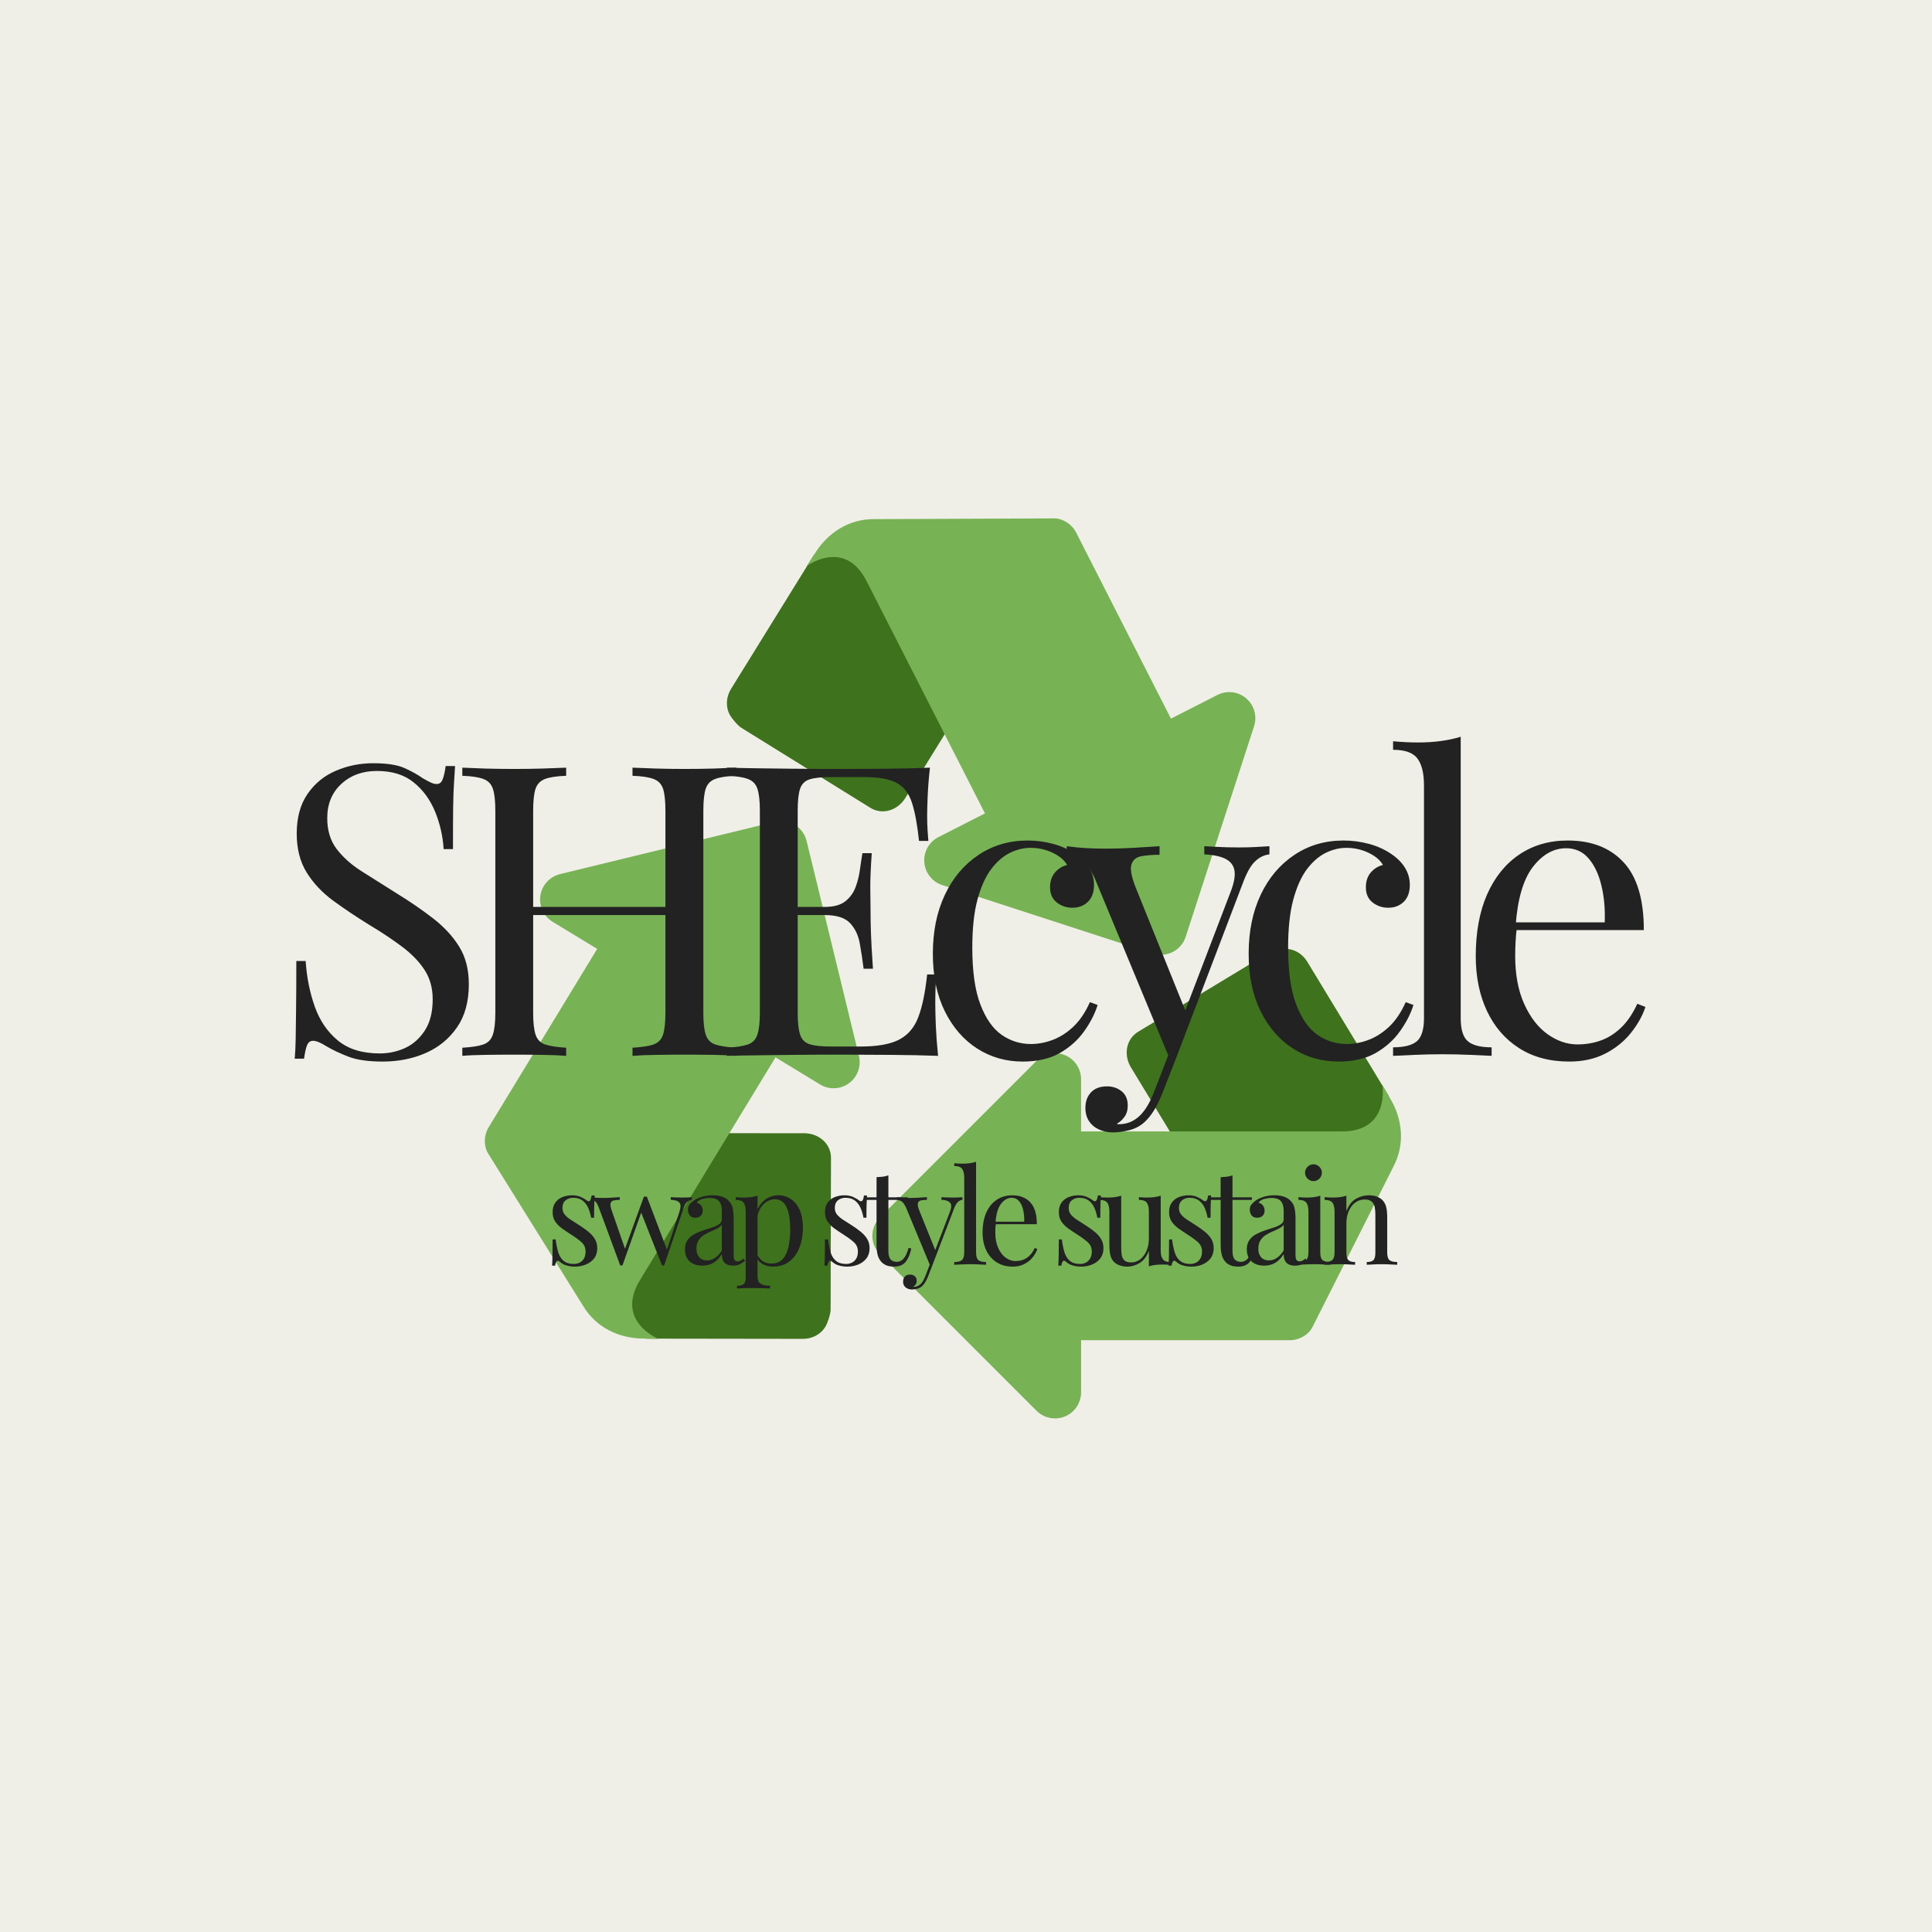 <svg xmlns="http://www.w3.org/2000/svg" xmlns:xlink="http://www.w3.org/1999/xlink" width="500" zoomAndPan="magnify" viewBox="0 0 375 375" height="500" preserveAspectRatio="xMidYMid meet" version="1.0"><defs><g/></defs><rect x="-37.5" width="450" fill="#ffffff" y="-37.5" height="450" fill-opacity="1"/><rect x="-37.5" width="450" fill="#efeee7" y="-37.5" height="450" fill-opacity="1"/><path fill="#3e721d" d="M 245.289 244.934 C 243.523 244.934 241.82 244.016 240.887 242.379 L 219.441 207.059 C 218.055 204.633 218.598 201.594 221.023 200.199 L 246.129 185.012 C 246.918 184.559 248.641 184.168 249.488 184.168 C 251.254 184.168 252.895 185.172 253.824 186.809 L 269.559 212.742 L 270.387 224.047 C 271.773 226.473 265.535 230.039 263.105 231.43 L 247.789 244.266 C 247.004 244.719 246.137 244.934 245.289 244.934 Z M 245.289 244.934 " fill-opacity="1" fill-rule="nonzero"/><path fill="#77b255" d="M 209.836 260.125 C 207.039 260.125 204.773 257.859 204.773 255.059 L 204.773 224.68 C 204.773 221.879 207.039 219.613 209.836 219.613 L 260.473 219.613 C 269.84 219.613 268.32 210.598 268.32 210.598 C 268.32 210.598 269.977 213.441 270.219 213.895 C 271.875 217 272.977 221.75 270.391 226.578 L 254.75 257.578 C 254.016 259.039 252.266 260.125 250.348 260.125 Z M 209.836 260.125 " fill-opacity="1" fill-rule="nonzero"/><path fill="#77b255" d="M 204.773 275.312 C 203.457 275.312 202.16 274.797 201.195 273.832 L 170.812 243.449 C 168.832 241.469 168.832 238.27 170.812 236.289 L 201.195 205.906 C 202.16 204.941 203.457 204.426 204.773 204.426 C 205.426 204.426 206.086 204.547 206.715 204.809 C 208.605 205.59 209.836 207.441 209.836 209.488 L 209.836 270.25 C 209.836 272.297 208.605 274.148 206.715 274.93 C 206.086 275.191 205.426 275.312 204.773 275.312 Z M 204.773 275.312 " fill-opacity="1" fill-rule="nonzero"/><path fill="#3e721d" d="M 197.648 114.793 C 198.449 116.363 198.41 118.297 197.375 119.879 L 175.637 155.02 C 174.105 157.363 171.152 158.254 168.812 156.719 L 143.879 141.258 C 143.121 140.754 141.984 139.398 141.602 138.645 C 140.801 137.074 140.949 135.16 141.98 133.578 L 157.941 107.785 L 167.633 101.918 C 169.168 99.574 175.176 103.512 177.523 105.051 L 195.906 112.871 C 196.676 113.371 197.266 114.043 197.648 114.793 Z M 197.648 114.793 " fill-opacity="1" fill-rule="nonzero"/><path fill="#77b255" d="M 227.277 139.484 C 228.547 141.98 227.566 145.023 225.062 146.301 L 197.988 160.094 C 195.496 161.359 192.449 160.371 191.184 157.879 L 168.184 112.762 C 163.938 104.414 156.59 109.863 156.59 109.863 C 156.59 109.863 158.371 107.098 158.664 106.672 C 160.684 103.785 164.414 100.656 169.887 100.762 L 204.617 100.621 C 206.258 100.621 208.016 101.68 208.891 103.391 Z M 227.277 139.484 " fill-opacity="1" fill-rule="nonzero"/><path fill="#77b255" d="M 243.109 137.105 C 243.707 138.273 243.836 139.66 243.414 140.961 L 230.141 181.832 C 229.281 184.488 226.426 185.941 223.762 185.082 L 182.898 171.801 C 181.594 171.379 180.551 170.457 179.945 169.289 C 179.648 168.711 179.461 168.062 179.406 167.383 C 179.242 165.34 180.336 163.402 182.16 162.477 L 236.301 134.891 C 238.121 133.961 240.324 134.211 241.883 135.551 C 242.406 135.984 242.816 136.523 243.109 137.105 Z M 243.109 137.105 " fill-opacity="1" fill-rule="nonzero"/><path fill="#3e721d" d="M 110.465 222.359 C 111.383 220.855 113.047 219.879 114.93 219.934 L 156.254 219.961 C 159.055 220.047 161.363 222.086 161.293 224.879 L 161.223 254.223 C 161.195 255.137 160.633 256.816 160.195 257.535 C 159.277 259.039 157.566 259.926 155.684 259.871 L 125.352 259.828 L 115.262 254.668 C 112.469 254.582 112.664 247.402 112.734 244.613 L 109.73 224.844 C 109.75 223.938 110.023 223.082 110.465 222.359 Z M 110.465 222.359 " fill-opacity="1" fill-rule="nonzero"/><path fill="#77b255" d="M 115.914 184.18 C 117.367 181.789 120.48 181.031 122.871 182.484 L 148.828 198.277 C 151.223 199.73 151.977 202.84 150.523 205.234 L 124.207 248.492 C 119.348 256.492 127.84 259.887 127.84 259.887 C 127.84 259.887 124.547 259.812 124.035 259.785 C 120.512 259.59 115.887 258.059 113.102 253.348 L 94.742 223.879 C 93.875 222.484 93.863 220.426 94.859 218.785 Z M 115.914 184.18 " fill-opacity="1" fill-rule="nonzero"/><path fill="#77b255" d="M 105.562 171.961 C 106.254 170.828 107.359 169.996 108.691 169.664 L 150.441 159.504 C 153.16 158.836 155.895 160.504 156.559 163.223 L 166.723 204.965 C 167.047 206.301 166.809 207.668 166.125 208.801 C 165.789 209.352 165.34 209.852 164.785 210.258 C 163.137 211.461 160.918 211.555 159.168 210.488 L 107.266 178.918 C 105.512 177.852 104.574 175.836 104.891 173.816 C 104.992 173.137 105.223 172.52 105.562 171.961 Z M 105.562 171.961 " fill-opacity="1" fill-rule="nonzero"/><g fill="#222222" fill-opacity="1"><g transform="translate(52.22, 204.94)"><g><path d="M 20.219 -56.797 C 22.852 -56.797 24.852 -56.492 26.219 -55.891 C 27.594 -55.285 28.805 -54.613 29.859 -53.875 C 30.492 -53.508 31.008 -53.234 31.406 -53.047 C 31.801 -52.859 32.18 -52.766 32.547 -52.766 C 33.078 -52.766 33.457 -53.055 33.688 -53.641 C 33.926 -54.223 34.125 -55.094 34.281 -56.25 L 36.109 -56.25 C 36.055 -55.352 35.988 -54.285 35.906 -53.047 C 35.82 -51.805 35.766 -50.172 35.734 -48.141 C 35.711 -46.117 35.703 -43.445 35.703 -40.125 L 33.891 -40.125 C 33.734 -42.656 33.18 -45.078 32.234 -47.391 C 31.285 -49.711 29.898 -51.609 28.078 -53.078 C 26.266 -54.555 23.883 -55.297 20.938 -55.297 C 18.145 -55.297 15.836 -54.453 14.016 -52.766 C 12.203 -51.086 11.297 -48.879 11.297 -46.141 C 11.297 -43.766 11.898 -41.773 13.109 -40.172 C 14.328 -38.566 15.945 -37.117 17.969 -35.828 C 20 -34.535 22.195 -33.148 24.562 -31.672 C 27.301 -29.992 29.738 -28.32 31.875 -26.656 C 34.008 -25 35.691 -23.172 36.922 -21.172 C 38.16 -19.172 38.781 -16.75 38.781 -13.906 C 38.781 -10.531 38.016 -7.738 36.484 -5.531 C 34.961 -3.32 32.938 -1.66 30.406 -0.547 C 27.883 0.555 25.098 1.109 22.047 1.109 C 19.254 1.109 17.039 0.789 15.406 0.156 C 13.77 -0.477 12.375 -1.133 11.219 -1.812 C 10.062 -2.551 9.164 -2.922 8.531 -2.922 C 8 -2.922 7.613 -2.629 7.375 -2.047 C 7.145 -1.473 6.953 -0.609 6.797 0.547 L 4.984 0.547 C 5.086 -0.555 5.148 -1.859 5.172 -3.359 C 5.203 -4.859 5.227 -6.816 5.25 -9.234 C 5.281 -11.66 5.297 -14.719 5.297 -18.406 L 7.109 -18.406 C 7.316 -15.25 7.906 -12.301 8.875 -9.562 C 9.852 -6.82 11.359 -4.617 13.391 -2.953 C 15.422 -1.297 18.117 -0.469 21.484 -0.469 C 23.223 -0.469 24.867 -0.82 26.422 -1.531 C 27.973 -2.25 29.25 -3.383 30.25 -4.938 C 31.258 -6.488 31.766 -8.504 31.766 -10.984 C 31.766 -13.141 31.25 -15.02 30.219 -16.625 C 29.188 -18.227 27.75 -19.727 25.906 -21.125 C 24.062 -22.52 21.906 -23.957 19.438 -25.438 C 16.957 -26.969 14.641 -28.52 12.484 -30.094 C 10.328 -31.676 8.602 -33.504 7.312 -35.578 C 6.02 -37.66 5.375 -40.18 5.375 -43.141 C 5.375 -46.242 6.07 -48.805 7.469 -50.828 C 8.863 -52.859 10.691 -54.359 12.953 -55.328 C 15.223 -56.305 17.645 -56.797 20.219 -56.797 Z M 20.219 -56.797 "/></g></g></g><g fill="#222222" fill-opacity="1"><g transform="translate(86.424, 204.94)"><g><path d="M 36.344 0 L 36.344 -1.578 C 38.133 -1.68 39.488 -1.891 40.406 -2.203 C 41.332 -2.523 41.953 -3.16 42.266 -4.109 C 42.578 -5.055 42.734 -6.477 42.734 -8.375 L 42.734 -47.562 C 42.734 -49.508 42.578 -50.941 42.266 -51.859 C 41.953 -52.785 41.332 -53.414 40.406 -53.75 C 39.488 -54.094 38.133 -54.297 36.344 -54.359 L 36.344 -55.938 C 37.551 -55.883 39.078 -55.828 40.922 -55.766 C 42.766 -55.711 44.582 -55.688 46.375 -55.688 C 48.426 -55.688 50.348 -55.711 52.141 -55.766 C 53.93 -55.828 55.379 -55.883 56.484 -55.938 L 56.484 -54.359 C 54.691 -54.297 53.332 -54.094 52.406 -53.75 C 51.488 -53.414 50.875 -52.785 50.562 -51.859 C 50.25 -50.941 50.094 -49.508 50.094 -47.562 L 50.094 -8.375 C 50.094 -6.477 50.25 -5.055 50.562 -4.109 C 50.875 -3.16 51.488 -2.523 52.406 -2.203 C 53.332 -1.891 54.691 -1.68 56.484 -1.578 L 56.484 0 C 55.379 -0.102 53.93 -0.164 52.141 -0.188 C 50.348 -0.219 48.426 -0.234 46.375 -0.234 C 44.582 -0.234 42.766 -0.219 40.922 -0.188 C 39.078 -0.164 37.551 -0.102 36.344 0 Z M 3.312 0 L 3.312 -1.578 C 5.102 -1.68 6.457 -1.891 7.375 -2.203 C 8.301 -2.523 8.922 -3.16 9.234 -4.109 C 9.555 -5.055 9.719 -6.477 9.719 -8.375 L 9.719 -47.562 C 9.719 -49.508 9.555 -50.941 9.234 -51.859 C 8.922 -52.785 8.301 -53.414 7.375 -53.75 C 6.457 -54.094 5.102 -54.297 3.312 -54.359 L 3.312 -55.938 C 4.426 -55.883 5.875 -55.828 7.656 -55.766 C 9.445 -55.711 11.375 -55.688 13.438 -55.688 C 15.27 -55.688 17.094 -55.711 18.906 -55.766 C 20.727 -55.828 22.25 -55.883 23.469 -55.938 L 23.469 -54.359 C 21.676 -54.297 20.316 -54.094 19.391 -53.75 C 18.473 -53.414 17.852 -52.785 17.531 -51.859 C 17.219 -50.941 17.062 -49.508 17.062 -47.562 L 17.062 -8.375 C 17.062 -6.477 17.219 -5.055 17.531 -4.109 C 17.852 -3.16 18.473 -2.523 19.391 -2.203 C 20.316 -1.891 21.676 -1.68 23.469 -1.578 L 23.469 0 C 22.25 -0.102 20.727 -0.164 18.906 -0.188 C 17.094 -0.219 15.27 -0.234 13.438 -0.234 C 11.375 -0.234 9.445 -0.219 7.656 -0.188 C 5.875 -0.164 4.426 -0.102 3.312 0 Z M 14.297 -27.328 L 14.297 -28.906 L 45.5 -28.906 L 45.5 -27.328 Z M 14.297 -27.328 "/></g></g></g><g fill="#222222" fill-opacity="1"><g transform="translate(137.77, 204.94)"><g><path d="M 42.734 -55.938 C 42.523 -54.094 42.379 -52.301 42.297 -50.562 C 42.223 -48.82 42.188 -47.504 42.188 -46.609 C 42.188 -45.66 42.211 -44.75 42.266 -43.875 C 42.316 -43.008 42.367 -42.289 42.422 -41.719 L 40.609 -41.719 C 40.285 -44.82 39.832 -47.281 39.25 -49.094 C 38.676 -50.914 37.691 -52.207 36.297 -52.969 C 34.898 -53.727 32.805 -54.109 30.016 -54.109 L 23.469 -54.109 C 21.676 -54.109 20.316 -53.961 19.391 -53.672 C 18.473 -53.391 17.852 -52.785 17.531 -51.859 C 17.219 -50.941 17.062 -49.508 17.062 -47.562 L 17.062 -8.375 C 17.062 -6.477 17.219 -5.055 17.531 -4.109 C 17.852 -3.16 18.473 -2.539 19.391 -2.25 C 20.316 -1.957 21.676 -1.812 23.469 -1.812 L 29.234 -1.812 C 32.547 -1.812 35.055 -2.258 36.766 -3.156 C 38.484 -4.051 39.723 -5.516 40.484 -7.547 C 41.254 -9.578 41.82 -12.328 42.188 -15.797 L 44 -15.797 C 43.844 -14.379 43.766 -12.484 43.766 -10.109 C 43.766 -9.109 43.801 -7.672 43.875 -5.797 C 43.957 -3.93 44.102 -2 44.312 0 C 41.633 -0.102 38.609 -0.164 35.234 -0.188 C 31.859 -0.219 28.859 -0.234 26.234 -0.234 C 25.066 -0.234 23.57 -0.234 21.75 -0.234 C 19.938 -0.234 17.977 -0.219 15.875 -0.188 C 13.77 -0.164 11.633 -0.141 9.469 -0.109 C 7.312 -0.086 5.258 -0.051 3.312 0 L 3.312 -1.578 C 5.102 -1.68 6.457 -1.891 7.375 -2.203 C 8.301 -2.523 8.922 -3.16 9.234 -4.109 C 9.555 -5.055 9.719 -6.477 9.719 -8.375 L 9.719 -47.562 C 9.719 -49.508 9.555 -50.941 9.234 -51.859 C 8.922 -52.785 8.301 -53.414 7.375 -53.75 C 6.457 -54.094 5.102 -54.297 3.312 -54.359 L 3.312 -55.938 C 5.258 -55.883 7.312 -55.844 9.469 -55.812 C 11.633 -55.789 13.77 -55.766 15.875 -55.734 C 17.977 -55.703 19.938 -55.688 21.75 -55.688 C 23.57 -55.688 25.066 -55.688 26.234 -55.688 C 28.648 -55.688 31.398 -55.703 34.484 -55.734 C 37.566 -55.766 40.316 -55.832 42.734 -55.938 Z M 29.156 -28.906 C 29.156 -28.906 29.156 -28.641 29.156 -28.109 C 29.156 -27.586 29.156 -27.328 29.156 -27.328 L 14.688 -27.328 C 14.688 -27.328 14.688 -27.586 14.688 -28.109 C 14.688 -28.641 14.688 -28.906 14.688 -28.906 Z M 31.438 -39.344 C 31.227 -36.344 31.133 -34.051 31.156 -32.469 C 31.188 -30.883 31.203 -29.438 31.203 -28.125 C 31.203 -26.812 31.227 -25.363 31.281 -23.781 C 31.332 -22.195 31.461 -19.906 31.672 -16.906 L 29.859 -16.906 C 29.648 -18.594 29.398 -20.238 29.109 -21.844 C 28.816 -23.445 28.18 -24.758 27.203 -25.781 C 26.234 -26.812 24.594 -27.328 22.281 -27.328 L 22.281 -28.906 C 24.02 -28.906 25.348 -29.258 26.266 -29.969 C 27.191 -30.688 27.863 -31.598 28.281 -32.703 C 28.695 -33.805 28.984 -34.953 29.141 -36.141 C 29.305 -37.328 29.469 -38.395 29.625 -39.344 Z M 31.438 -39.344 "/></g></g></g><g fill="#222222" fill-opacity="1"><g transform="translate(177.425, 204.94)"><g><path d="M 22.047 -41.797 C 23.723 -41.797 25.352 -41.582 26.938 -41.156 C 28.52 -40.738 29.941 -40.109 31.203 -39.266 C 32.41 -38.473 33.332 -37.562 33.969 -36.531 C 34.602 -35.508 34.922 -34.395 34.922 -33.188 C 34.922 -31.758 34.523 -30.66 33.734 -29.891 C 32.941 -29.129 31.941 -28.75 30.734 -28.75 C 29.578 -28.75 28.562 -29.094 27.688 -29.781 C 26.82 -30.469 26.391 -31.441 26.391 -32.703 C 26.391 -33.91 26.719 -34.883 27.375 -35.625 C 28.031 -36.363 28.805 -36.836 29.703 -37.047 C 29.172 -37.992 28.234 -38.785 26.891 -39.422 C 25.555 -40.055 24.125 -40.375 22.594 -40.375 C 21.281 -40.375 19.961 -40.055 18.641 -39.422 C 17.328 -38.785 16.113 -37.742 15 -36.297 C 13.895 -34.848 13 -32.875 12.312 -30.375 C 11.633 -27.875 11.297 -24.754 11.297 -21.016 C 11.297 -16.379 11.82 -12.691 12.875 -9.953 C 13.926 -7.211 15.305 -5.25 17.016 -4.062 C 18.734 -2.883 20.617 -2.297 22.672 -2.297 C 24.047 -2.297 25.441 -2.555 26.859 -3.078 C 28.285 -3.609 29.629 -4.461 30.891 -5.641 C 32.148 -6.828 33.227 -8.422 34.125 -10.422 L 35.625 -9.875 C 35.102 -8.188 34.234 -6.488 33.016 -4.781 C 31.805 -3.07 30.227 -1.66 28.281 -0.547 C 26.332 0.555 23.938 1.109 21.094 1.109 C 17.82 1.109 14.867 0.266 12.234 -1.422 C 9.609 -3.109 7.52 -5.516 5.969 -8.641 C 4.414 -11.773 3.641 -15.504 3.641 -19.828 C 3.641 -24.148 4.414 -27.957 5.969 -31.25 C 7.52 -34.539 9.691 -37.117 12.484 -38.984 C 15.273 -40.859 18.461 -41.797 22.047 -41.797 Z M 22.047 -41.797 "/></g></g></g><g fill="#222222" fill-opacity="1"><g transform="translate(207.364, 204.94)"><g><path d="M 39.031 -40.688 L 39.031 -39.109 C 38.031 -39.004 37.109 -38.555 36.266 -37.766 C 35.422 -36.973 34.629 -35.578 33.891 -33.578 L 20.938 0.391 L 19.594 0.391 L 5.062 -34.609 C 4.062 -36.66 3.07 -37.91 2.094 -38.359 C 1.113 -38.805 0.312 -39.031 -0.312 -39.031 L -0.312 -40.688 C 0.844 -40.531 2.051 -40.41 3.312 -40.328 C 4.582 -40.254 5.953 -40.219 7.422 -40.219 C 9.055 -40.219 10.781 -40.27 12.594 -40.375 C 14.414 -40.477 16.117 -40.582 17.703 -40.688 L 17.703 -39.031 C 16.379 -39.031 15.203 -38.938 14.172 -38.75 C 13.148 -38.562 12.504 -38.004 12.234 -37.078 C 11.973 -36.16 12.289 -34.598 13.188 -32.391 L 22.906 -8.297 L 22.438 -8.141 L 31.438 -31.672 C 32.125 -33.41 32.398 -34.789 32.266 -35.812 C 32.141 -36.844 31.602 -37.625 30.656 -38.156 C 29.707 -38.688 28.285 -39.004 26.391 -39.109 L 26.391 -40.688 C 27.336 -40.633 28.148 -40.594 28.828 -40.562 C 29.516 -40.539 30.188 -40.516 30.844 -40.484 C 31.508 -40.461 32.234 -40.453 33.016 -40.453 C 34.234 -40.453 35.328 -40.477 36.297 -40.531 C 37.273 -40.582 38.188 -40.633 39.031 -40.688 Z M 20.938 0.391 L 18.25 7.266 C 17.719 8.586 17.176 9.691 16.625 10.578 C 16.07 11.473 15.484 12.211 14.859 12.797 C 14.016 13.586 13.008 14.129 11.844 14.422 C 10.688 14.711 9.633 14.859 8.688 14.859 C 7.688 14.859 6.773 14.672 5.953 14.297 C 5.141 13.93 4.492 13.391 4.016 12.672 C 3.547 11.961 3.312 11.109 3.312 10.109 C 3.312 8.848 3.68 7.832 4.422 7.062 C 5.16 6.301 6.188 5.922 7.5 5.922 C 8.602 5.922 9.551 6.238 10.344 6.875 C 11.133 7.508 11.531 8.43 11.531 9.641 C 11.531 10.535 11.316 11.27 10.891 11.844 C 10.473 12.426 9.977 12.875 9.406 13.188 C 9.508 13.238 9.598 13.266 9.672 13.266 C 9.754 13.266 9.82 13.266 9.875 13.266 C 11.301 13.266 12.566 12.773 13.672 11.797 C 14.773 10.828 15.75 9.266 16.594 7.109 L 19.438 -0.234 Z M 20.938 0.391 "/></g></g></g><g fill="#222222" fill-opacity="1"><g transform="translate(238.724, 204.94)"><g><path d="M 22.047 -41.797 C 23.723 -41.797 25.352 -41.582 26.938 -41.156 C 28.52 -40.738 29.941 -40.109 31.203 -39.266 C 32.41 -38.473 33.332 -37.562 33.969 -36.531 C 34.602 -35.508 34.922 -34.395 34.922 -33.188 C 34.922 -31.758 34.523 -30.66 33.734 -29.891 C 32.941 -29.129 31.941 -28.75 30.734 -28.75 C 29.578 -28.75 28.562 -29.094 27.688 -29.781 C 26.82 -30.469 26.391 -31.441 26.391 -32.703 C 26.391 -33.91 26.719 -34.883 27.375 -35.625 C 28.031 -36.363 28.805 -36.836 29.703 -37.047 C 29.172 -37.992 28.234 -38.785 26.891 -39.422 C 25.555 -40.055 24.125 -40.375 22.594 -40.375 C 21.281 -40.375 19.961 -40.055 18.641 -39.422 C 17.328 -38.785 16.113 -37.742 15 -36.297 C 13.895 -34.848 13 -32.875 12.312 -30.375 C 11.633 -27.875 11.297 -24.754 11.297 -21.016 C 11.297 -16.379 11.82 -12.691 12.875 -9.953 C 13.926 -7.211 15.305 -5.25 17.016 -4.062 C 18.734 -2.883 20.617 -2.297 22.672 -2.297 C 24.047 -2.297 25.441 -2.555 26.859 -3.078 C 28.285 -3.609 29.629 -4.461 30.891 -5.641 C 32.148 -6.828 33.227 -8.422 34.125 -10.422 L 35.625 -9.875 C 35.102 -8.188 34.234 -6.488 33.016 -4.781 C 31.805 -3.07 30.227 -1.66 28.281 -0.547 C 26.332 0.555 23.938 1.109 21.094 1.109 C 17.82 1.109 14.867 0.266 12.234 -1.422 C 9.609 -3.109 7.52 -5.516 5.969 -8.641 C 4.414 -11.773 3.641 -15.504 3.641 -19.828 C 3.641 -24.148 4.414 -27.957 5.969 -31.25 C 7.52 -34.539 9.691 -37.117 12.484 -38.984 C 15.273 -40.859 18.461 -41.797 22.047 -41.797 Z M 22.047 -41.797 "/></g></g></g><g fill="#222222" fill-opacity="1"><g transform="translate(268.662, 204.94)"><g><path d="M 14.859 -61.938 L 14.859 -7.344 C 14.859 -5.133 15.316 -3.633 16.234 -2.844 C 17.148 -2.051 18.691 -1.656 20.859 -1.656 L 20.859 0 C 19.961 -0.051 18.602 -0.113 16.781 -0.188 C 14.969 -0.27 13.141 -0.312 11.297 -0.312 C 9.504 -0.312 7.688 -0.27 5.844 -0.188 C 4 -0.113 2.629 -0.051 1.734 0 L 1.734 -1.656 C 3.898 -1.656 5.441 -2.051 6.359 -2.844 C 7.273 -3.633 7.734 -5.133 7.734 -7.344 L 7.734 -52.453 C 7.734 -54.828 7.312 -56.578 6.469 -57.703 C 5.633 -58.836 4.055 -59.406 1.734 -59.406 L 1.734 -61.062 C 3.422 -60.906 5.055 -60.828 6.641 -60.828 C 8.16 -60.828 9.617 -60.922 11.016 -61.109 C 12.41 -61.297 13.691 -61.57 14.859 -61.938 Z M 14.859 -61.938 "/></g></g></g><g fill="#222222" fill-opacity="1"><g transform="translate(282.801, 204.94)"><g><path d="M 21.484 -41.797 C 26.117 -41.797 29.738 -40.383 32.344 -37.562 C 34.957 -34.75 36.266 -30.363 36.266 -24.406 L 8.375 -24.406 L 8.297 -25.906 L 28.672 -25.906 C 28.773 -28.488 28.562 -30.875 28.031 -33.062 C 27.508 -35.25 26.68 -37 25.547 -38.312 C 24.422 -39.633 22.961 -40.297 21.172 -40.297 C 18.742 -40.297 16.594 -39.082 14.719 -36.656 C 12.852 -34.227 11.738 -30.383 11.375 -25.125 L 11.609 -24.812 C 11.504 -24.02 11.426 -23.148 11.375 -22.203 C 11.32 -21.254 11.297 -20.305 11.297 -19.359 C 11.297 -15.773 11.875 -12.691 13.031 -10.109 C 14.188 -7.523 15.695 -5.562 17.562 -4.219 C 19.438 -2.883 21.379 -2.219 23.391 -2.219 C 24.961 -2.219 26.457 -2.469 27.875 -2.969 C 29.301 -3.469 30.617 -4.297 31.828 -5.453 C 33.047 -6.609 34.102 -8.16 35 -10.109 L 36.578 -9.484 C 35.992 -7.742 35.047 -6.055 33.734 -4.422 C 32.422 -2.785 30.758 -1.453 28.75 -0.422 C 26.75 0.598 24.43 1.109 21.797 1.109 C 18.004 1.109 14.754 0.238 12.047 -1.5 C 9.336 -3.238 7.258 -5.645 5.812 -8.719 C 4.363 -11.801 3.641 -15.348 3.641 -19.359 C 3.641 -23.992 4.375 -27.984 5.844 -31.328 C 7.32 -34.672 9.398 -37.25 12.078 -39.062 C 14.766 -40.883 17.898 -41.797 21.484 -41.797 Z M 21.484 -41.797 "/></g></g></g><g fill="#222222" fill-opacity="1"><g transform="translate(105.736, 245.49)"><g><path d="M 5.297 -13.484 C 5.973 -13.484 6.551 -13.367 7.031 -13.141 C 7.508 -12.922 7.859 -12.719 8.078 -12.531 C 8.641 -12.07 8.977 -12.379 9.094 -13.453 L 9.688 -13.453 C 9.656 -12.973 9.629 -12.406 9.609 -11.75 C 9.586 -11.102 9.578 -10.227 9.578 -9.125 L 9 -9.125 C 8.895 -9.75 8.719 -10.359 8.469 -10.953 C 8.227 -11.547 7.867 -12.035 7.391 -12.422 C 6.91 -12.805 6.289 -13 5.531 -13 C 4.938 -13 4.438 -12.832 4.031 -12.5 C 3.633 -12.164 3.438 -11.676 3.438 -11.031 C 3.438 -10.52 3.586 -10.082 3.891 -9.719 C 4.203 -9.352 4.602 -9.016 5.094 -8.703 C 5.582 -8.391 6.117 -8.047 6.703 -7.672 C 7.348 -7.266 7.93 -6.848 8.453 -6.422 C 8.984 -5.992 9.406 -5.523 9.719 -5.016 C 10.031 -4.504 10.188 -3.906 10.188 -3.219 C 10.188 -2.426 9.984 -1.766 9.578 -1.234 C 9.172 -0.711 8.641 -0.316 7.984 -0.047 C 7.336 0.223 6.617 0.359 5.828 0.359 C 5.461 0.359 5.113 0.328 4.781 0.266 C 4.445 0.203 4.129 0.113 3.828 0 C 3.648 -0.082 3.473 -0.18 3.297 -0.297 C 3.117 -0.422 2.945 -0.551 2.781 -0.688 C 2.602 -0.82 2.445 -0.816 2.312 -0.672 C 2.176 -0.523 2.078 -0.242 2.016 0.172 L 1.422 0.172 C 1.461 -0.367 1.488 -1.031 1.5 -1.812 C 1.52 -2.594 1.531 -3.629 1.531 -4.922 L 2.109 -4.922 C 2.234 -3.961 2.406 -3.125 2.625 -2.406 C 2.844 -1.695 3.191 -1.145 3.672 -0.75 C 4.148 -0.352 4.812 -0.156 5.656 -0.156 C 6 -0.156 6.344 -0.227 6.688 -0.375 C 7.039 -0.531 7.332 -0.785 7.562 -1.141 C 7.801 -1.504 7.922 -1.984 7.922 -2.578 C 7.922 -3.316 7.648 -3.926 7.109 -4.406 C 6.566 -4.883 5.879 -5.383 5.047 -5.906 C 4.43 -6.301 3.852 -6.691 3.312 -7.078 C 2.781 -7.473 2.348 -7.914 2.016 -8.406 C 1.691 -8.906 1.531 -9.5 1.531 -10.188 C 1.531 -10.957 1.703 -11.582 2.047 -12.062 C 2.398 -12.551 2.863 -12.91 3.438 -13.141 C 4.02 -13.367 4.641 -13.484 5.297 -13.484 Z M 5.297 -13.484 "/></g></g></g><g fill="#222222" fill-opacity="1"><g transform="translate(114.728, 245.49)"><g><path d="M 5.562 -13.125 L 5.562 -12.594 C 5.133 -12.594 4.758 -12.562 4.438 -12.5 C 4.113 -12.438 3.898 -12.258 3.797 -11.969 C 3.691 -11.688 3.77 -11.18 4.031 -10.453 L 6.672 -2.859 L 6.5 -2.875 L 10.25 -13.219 L 10.75 -13.016 L 6.094 0.125 C 6.02 0.125 5.945 0.125 5.875 0.125 C 5.812 0.125 5.738 0.125 5.656 0.125 L 1.484 -11.156 C 1.211 -11.844 0.941 -12.254 0.672 -12.391 C 0.41 -12.523 0.188 -12.594 0 -12.594 L 0 -13.125 C 0.344 -13.07 0.695 -13.031 1.062 -13 C 1.426 -12.977 1.82 -12.969 2.25 -12.969 C 2.77 -12.969 3.32 -12.984 3.906 -13.016 C 4.5 -13.055 5.051 -13.094 5.562 -13.125 Z M 19.547 -13.125 L 19.547 -12.609 C 19.223 -12.578 18.922 -12.438 18.641 -12.188 C 18.359 -11.945 18.109 -11.492 17.891 -10.828 L 14.188 0.125 C 14.125 0.125 14.055 0.125 13.984 0.125 C 13.922 0.125 13.848 0.125 13.766 0.125 L 9.656 -10.297 L 10.25 -13.219 C 10.344 -13.219 10.438 -13.219 10.531 -13.219 C 10.625 -13.219 10.723 -13.219 10.828 -13.219 L 14.812 -2.703 L 14.609 -2.547 L 17.125 -10.219 C 17.312 -10.789 17.383 -11.242 17.344 -11.578 C 17.301 -11.91 17.129 -12.156 16.828 -12.312 C 16.535 -12.477 16.082 -12.578 15.469 -12.609 L 15.469 -13.125 C 15.77 -13.102 16.031 -13.086 16.25 -13.078 C 16.477 -13.078 16.695 -13.07 16.906 -13.062 C 17.125 -13.051 17.359 -13.047 17.609 -13.047 C 18.004 -13.047 18.359 -13.051 18.672 -13.062 C 18.984 -13.082 19.273 -13.102 19.547 -13.125 Z M 19.547 -13.125 "/></g></g></g><g fill="#222222" fill-opacity="1"><g transform="translate(131.949, 245.49)"><g><path d="M 4.359 0.172 C 3.66 0.172 3.055 0.039 2.547 -0.219 C 2.035 -0.477 1.648 -0.844 1.391 -1.312 C 1.129 -1.789 1 -2.348 1 -2.984 C 1 -3.734 1.172 -4.344 1.516 -4.812 C 1.859 -5.289 2.301 -5.672 2.844 -5.953 C 3.395 -6.242 3.973 -6.488 4.578 -6.688 C 5.18 -6.883 5.754 -7.07 6.297 -7.25 C 6.836 -7.426 7.281 -7.633 7.625 -7.875 C 7.977 -8.113 8.156 -8.426 8.156 -8.812 L 8.156 -10.391 C 8.156 -11.109 8.047 -11.656 7.828 -12.031 C 7.617 -12.406 7.336 -12.656 6.984 -12.781 C 6.629 -12.906 6.227 -12.969 5.781 -12.969 C 5.352 -12.969 4.895 -12.906 4.406 -12.781 C 3.926 -12.664 3.547 -12.422 3.266 -12.047 C 3.586 -11.984 3.863 -11.816 4.094 -11.547 C 4.332 -11.273 4.453 -10.926 4.453 -10.5 C 4.453 -10.07 4.316 -9.734 4.047 -9.484 C 3.773 -9.242 3.426 -9.125 3 -9.125 C 2.508 -9.125 2.148 -9.281 1.922 -9.594 C 1.691 -9.906 1.578 -10.258 1.578 -10.656 C 1.578 -11.094 1.688 -11.445 1.906 -11.719 C 2.133 -11.988 2.414 -12.242 2.75 -12.484 C 3.145 -12.754 3.648 -12.988 4.266 -13.188 C 4.891 -13.383 5.594 -13.484 6.375 -13.484 C 7.07 -13.484 7.664 -13.398 8.156 -13.234 C 8.645 -13.078 9.051 -12.844 9.375 -12.531 C 9.82 -12.125 10.113 -11.629 10.25 -11.047 C 10.383 -10.461 10.453 -9.758 10.453 -8.938 L 10.453 -1.859 C 10.453 -1.43 10.516 -1.125 10.641 -0.938 C 10.766 -0.75 10.961 -0.656 11.234 -0.656 C 11.422 -0.656 11.598 -0.695 11.766 -0.781 C 11.941 -0.875 12.148 -1.016 12.391 -1.203 L 12.672 -0.766 C 12.305 -0.492 11.961 -0.27 11.641 -0.094 C 11.316 0.082 10.883 0.172 10.344 0.172 C 9.852 0.172 9.445 0.086 9.125 -0.078 C 8.801 -0.242 8.555 -0.492 8.391 -0.828 C 8.234 -1.16 8.156 -1.582 8.156 -2.094 C 7.695 -1.32 7.148 -0.75 6.516 -0.375 C 5.879 -0.008 5.16 0.172 4.359 0.172 Z M 5.281 -0.844 C 5.832 -0.844 6.348 -1.004 6.828 -1.328 C 7.316 -1.648 7.758 -2.133 8.156 -2.781 L 8.156 -7.766 C 7.945 -7.484 7.645 -7.242 7.25 -7.047 C 6.863 -6.848 6.441 -6.648 5.984 -6.453 C 5.523 -6.266 5.086 -6.035 4.672 -5.766 C 4.254 -5.504 3.91 -5.16 3.641 -4.734 C 3.367 -4.316 3.234 -3.766 3.234 -3.078 C 3.234 -2.398 3.414 -1.859 3.781 -1.453 C 4.145 -1.047 4.645 -0.844 5.281 -0.844 Z M 5.281 -0.844 "/></g></g></g><g fill="#222222" fill-opacity="1"><g transform="translate(142.241, 245.49)"><g><path d="M 4.797 -13.406 L 4.797 2.25 C 4.797 2.977 5.008 3.461 5.438 3.703 C 5.875 3.953 6.473 4.078 7.234 4.078 L 7.234 4.609 C 6.859 4.598 6.336 4.578 5.672 4.547 C 5.016 4.523 4.312 4.516 3.562 4.516 C 3.039 4.516 2.52 4.523 2 4.547 C 1.477 4.578 1.082 4.598 0.812 4.609 L 0.812 4.078 C 1.426 4.078 1.859 3.969 2.109 3.75 C 2.367 3.531 2.5 3.113 2.5 2.5 L 2.5 -10.344 C 2.5 -11.113 2.363 -11.68 2.094 -12.047 C 1.82 -12.41 1.312 -12.594 0.562 -12.594 L 0.562 -13.125 C 1.102 -13.07 1.629 -13.047 2.141 -13.047 C 2.629 -13.047 3.098 -13.07 3.547 -13.125 C 4.004 -13.188 4.422 -13.281 4.797 -13.406 Z M 8.875 -13.484 C 9.77 -13.484 10.57 -13.238 11.281 -12.75 C 12 -12.27 12.566 -11.562 12.984 -10.625 C 13.398 -9.688 13.609 -8.531 13.609 -7.156 C 13.609 -6.238 13.5 -5.332 13.281 -4.438 C 13.062 -3.551 12.719 -2.742 12.25 -2.016 C 11.781 -1.297 11.176 -0.719 10.438 -0.281 C 9.695 0.145 8.805 0.359 7.766 0.359 C 6.973 0.359 6.281 0.172 5.688 -0.203 C 5.102 -0.578 4.711 -1.023 4.516 -1.547 L 4.766 -1.906 C 5.004 -1.438 5.348 -1.039 5.797 -0.719 C 6.242 -0.395 6.812 -0.234 7.5 -0.234 C 8.445 -0.234 9.18 -0.531 9.703 -1.125 C 10.234 -1.719 10.602 -2.508 10.812 -3.5 C 11.031 -4.5 11.141 -5.598 11.141 -6.797 C 11.141 -8.16 11.023 -9.273 10.797 -10.141 C 10.578 -11.004 10.25 -11.648 9.812 -12.078 C 9.375 -12.504 8.832 -12.719 8.188 -12.719 C 7.352 -12.719 6.594 -12.375 5.906 -11.688 C 5.227 -11 4.797 -9.957 4.609 -8.562 L 4.312 -8.922 C 4.5 -10.359 5.008 -11.477 5.844 -12.281 C 6.688 -13.082 7.695 -13.484 8.875 -13.484 Z M 8.875 -13.484 "/></g></g></g><g fill="#222222" fill-opacity="1"><g transform="translate(154.65, 245.49)"><g/></g></g><g fill="#222222" fill-opacity="1"><g transform="translate(158.598, 245.49)"><g><path d="M 5.297 -13.484 C 5.973 -13.484 6.551 -13.367 7.031 -13.141 C 7.508 -12.922 7.859 -12.719 8.078 -12.531 C 8.641 -12.07 8.977 -12.379 9.094 -13.453 L 9.688 -13.453 C 9.656 -12.973 9.629 -12.406 9.609 -11.75 C 9.586 -11.102 9.578 -10.227 9.578 -9.125 L 9 -9.125 C 8.895 -9.75 8.719 -10.359 8.469 -10.953 C 8.227 -11.547 7.867 -12.035 7.391 -12.422 C 6.91 -12.805 6.289 -13 5.531 -13 C 4.938 -13 4.438 -12.832 4.031 -12.5 C 3.633 -12.164 3.438 -11.676 3.438 -11.031 C 3.438 -10.52 3.586 -10.082 3.891 -9.719 C 4.203 -9.352 4.602 -9.016 5.094 -8.703 C 5.582 -8.391 6.117 -8.047 6.703 -7.672 C 7.348 -7.266 7.93 -6.848 8.453 -6.422 C 8.984 -5.992 9.406 -5.523 9.719 -5.016 C 10.031 -4.504 10.188 -3.906 10.188 -3.219 C 10.188 -2.426 9.984 -1.766 9.578 -1.234 C 9.172 -0.711 8.641 -0.316 7.984 -0.047 C 7.336 0.223 6.617 0.359 5.828 0.359 C 5.461 0.359 5.113 0.328 4.781 0.266 C 4.445 0.203 4.129 0.113 3.828 0 C 3.648 -0.082 3.473 -0.18 3.297 -0.297 C 3.117 -0.422 2.945 -0.551 2.781 -0.688 C 2.602 -0.82 2.445 -0.816 2.312 -0.672 C 2.176 -0.523 2.078 -0.242 2.016 0.172 L 1.422 0.172 C 1.461 -0.367 1.488 -1.031 1.5 -1.812 C 1.52 -2.594 1.531 -3.629 1.531 -4.922 L 2.109 -4.922 C 2.234 -3.961 2.406 -3.125 2.625 -2.406 C 2.844 -1.695 3.191 -1.145 3.672 -0.75 C 4.148 -0.352 4.812 -0.156 5.656 -0.156 C 6 -0.156 6.344 -0.227 6.688 -0.375 C 7.039 -0.531 7.332 -0.785 7.562 -1.141 C 7.801 -1.504 7.922 -1.984 7.922 -2.578 C 7.922 -3.316 7.648 -3.926 7.109 -4.406 C 6.566 -4.883 5.879 -5.383 5.047 -5.906 C 4.43 -6.301 3.852 -6.691 3.312 -7.078 C 2.781 -7.473 2.348 -7.914 2.016 -8.406 C 1.691 -8.906 1.531 -9.5 1.531 -10.188 C 1.531 -10.957 1.703 -11.582 2.047 -12.062 C 2.398 -12.551 2.863 -12.91 3.438 -13.141 C 4.02 -13.367 4.641 -13.484 5.297 -13.484 Z M 5.297 -13.484 "/></g></g></g><g fill="#222222" fill-opacity="1"><g transform="translate(167.59, 245.49)"><g><path d="M 4.844 -17.359 L 4.844 -13.094 L 8.609 -13.094 L 8.609 -12.594 L 4.844 -12.594 L 4.844 -2.734 C 4.844 -1.93 4.984 -1.367 5.266 -1.047 C 5.555 -0.723 5.957 -0.562 6.469 -0.562 C 6.977 -0.562 7.422 -0.77 7.797 -1.188 C 8.172 -1.602 8.492 -2.301 8.766 -3.281 L 9.281 -3.156 C 9.102 -2.176 8.766 -1.344 8.266 -0.656 C 7.766 0.02 7 0.359 5.969 0.359 C 5.383 0.359 4.906 0.285 4.531 0.141 C 4.156 -0.004 3.828 -0.211 3.547 -0.484 C 3.172 -0.879 2.91 -1.348 2.766 -1.891 C 2.617 -2.43 2.547 -3.148 2.547 -4.047 L 2.547 -12.594 L 0.109 -12.594 L 0.109 -13.094 L 2.547 -13.094 L 2.547 -17 C 2.973 -17.02 3.379 -17.051 3.766 -17.094 C 4.16 -17.145 4.52 -17.234 4.844 -17.359 Z M 4.844 -17.359 "/></g></g></g><g fill="#222222" fill-opacity="1"><g transform="translate(174.213, 245.49)"><g><path d="M 12.594 -13.125 L 12.594 -12.609 C 12.27 -12.578 11.973 -12.43 11.703 -12.172 C 11.43 -11.922 11.176 -11.473 10.938 -10.828 L 6.75 0.125 L 6.312 0.125 L 1.625 -11.156 C 1.301 -11.82 0.984 -12.227 0.672 -12.375 C 0.359 -12.52 0.098 -12.594 -0.109 -12.594 L -0.109 -13.125 C 0.266 -13.07 0.656 -13.031 1.062 -13 C 1.477 -12.977 1.922 -12.969 2.391 -12.969 C 2.922 -12.969 3.477 -12.984 4.062 -13.016 C 4.645 -13.055 5.191 -13.094 5.703 -13.125 L 5.703 -12.594 C 5.285 -12.594 4.91 -12.562 4.578 -12.5 C 4.242 -12.438 4.035 -12.254 3.953 -11.953 C 3.867 -11.66 3.969 -11.16 4.25 -10.453 L 7.391 -2.672 L 7.234 -2.625 L 10.141 -10.219 C 10.359 -10.781 10.445 -11.223 10.406 -11.547 C 10.363 -11.879 10.188 -12.129 9.875 -12.297 C 9.57 -12.473 9.117 -12.578 8.516 -12.609 L 8.516 -13.125 C 8.816 -13.102 9.078 -13.086 9.297 -13.078 C 9.523 -13.078 9.742 -13.07 9.953 -13.062 C 10.16 -13.051 10.395 -13.047 10.656 -13.047 C 11.039 -13.047 11.391 -13.051 11.703 -13.062 C 12.023 -13.082 12.32 -13.102 12.594 -13.125 Z M 6.75 0.125 L 5.891 2.344 C 5.711 2.77 5.535 3.125 5.359 3.406 C 5.18 3.695 4.992 3.938 4.797 4.125 C 4.523 4.383 4.203 4.562 3.828 4.656 C 3.453 4.75 3.109 4.797 2.797 4.797 C 2.473 4.797 2.18 4.734 1.922 4.609 C 1.66 4.492 1.453 4.32 1.297 4.094 C 1.148 3.863 1.078 3.586 1.078 3.266 C 1.078 2.859 1.191 2.531 1.422 2.281 C 1.66 2.031 1.992 1.906 2.422 1.906 C 2.773 1.906 3.078 2.004 3.328 2.203 C 3.586 2.41 3.719 2.711 3.719 3.109 C 3.719 3.398 3.648 3.641 3.516 3.828 C 3.379 4.016 3.219 4.156 3.031 4.25 C 3.062 4.27 3.086 4.281 3.109 4.281 C 3.141 4.281 3.164 4.281 3.188 4.281 C 3.645 4.281 4.051 4.125 4.406 3.812 C 4.758 3.5 5.078 2.992 5.359 2.297 L 6.266 -0.078 Z M 6.75 0.125 "/></g></g></g><g fill="#222222" fill-opacity="1"><g transform="translate(184.657, 245.49)"><g><path d="M 4.797 -19.984 L 4.797 -2.375 C 4.797 -1.656 4.941 -1.164 5.234 -0.906 C 5.535 -0.656 6.035 -0.531 6.734 -0.531 L 6.734 0 C 6.441 -0.02 6 -0.039 5.406 -0.062 C 4.82 -0.094 4.234 -0.109 3.641 -0.109 C 3.066 -0.109 2.484 -0.094 1.891 -0.062 C 1.297 -0.039 0.852 -0.02 0.562 0 L 0.562 -0.531 C 1.258 -0.531 1.754 -0.656 2.047 -0.906 C 2.348 -1.164 2.5 -1.656 2.5 -2.375 L 2.5 -16.922 C 2.5 -17.68 2.363 -18.242 2.094 -18.609 C 1.82 -18.984 1.312 -19.172 0.562 -19.172 L 0.562 -19.703 C 1.102 -19.648 1.629 -19.625 2.141 -19.625 C 2.629 -19.625 3.098 -19.648 3.547 -19.703 C 4.004 -19.766 4.422 -19.859 4.797 -19.984 Z M 4.797 -19.984 "/></g></g></g><g fill="#222222" fill-opacity="1"><g transform="translate(189.548, 245.49)"><g><path d="M 6.938 -13.484 C 8.426 -13.484 9.594 -13.023 10.438 -12.109 C 11.281 -11.203 11.703 -9.789 11.703 -7.875 L 2.703 -7.875 L 2.672 -8.359 L 9.25 -8.359 C 9.281 -9.191 9.211 -9.957 9.047 -10.656 C 8.879 -11.363 8.613 -11.93 8.25 -12.359 C 7.883 -12.785 7.41 -13 6.828 -13 C 6.047 -13 5.352 -12.609 4.75 -11.828 C 4.145 -11.047 3.785 -9.805 3.672 -8.109 L 3.75 -8 C 3.707 -7.75 3.676 -7.469 3.656 -7.156 C 3.645 -6.852 3.641 -6.551 3.641 -6.25 C 3.641 -5.094 3.828 -4.098 4.203 -3.266 C 4.578 -2.43 5.066 -1.797 5.672 -1.359 C 6.273 -0.93 6.898 -0.719 7.547 -0.719 C 8.055 -0.719 8.539 -0.797 9 -0.953 C 9.457 -1.117 9.879 -1.383 10.266 -1.75 C 10.66 -2.125 11.004 -2.629 11.297 -3.266 L 11.797 -3.062 C 11.609 -2.5 11.301 -1.953 10.875 -1.422 C 10.457 -0.898 9.926 -0.473 9.281 -0.141 C 8.633 0.191 7.883 0.359 7.031 0.359 C 5.812 0.359 4.766 0.078 3.891 -0.484 C 3.016 -1.047 2.344 -1.82 1.875 -2.812 C 1.406 -3.812 1.172 -4.957 1.172 -6.25 C 1.172 -7.738 1.406 -9.02 1.875 -10.094 C 2.352 -11.176 3.023 -12.008 3.891 -12.594 C 4.766 -13.188 5.781 -13.484 6.938 -13.484 Z M 6.938 -13.484 "/></g></g></g><g fill="#222222" fill-opacity="1"><g transform="translate(200.043, 245.49)"><g/></g></g><g fill="#222222" fill-opacity="1"><g transform="translate(203.991, 245.49)"><g><path d="M 5.297 -13.484 C 5.973 -13.484 6.551 -13.367 7.031 -13.141 C 7.508 -12.922 7.859 -12.719 8.078 -12.531 C 8.641 -12.07 8.977 -12.379 9.094 -13.453 L 9.688 -13.453 C 9.656 -12.973 9.629 -12.406 9.609 -11.75 C 9.586 -11.102 9.578 -10.227 9.578 -9.125 L 9 -9.125 C 8.895 -9.75 8.719 -10.359 8.469 -10.953 C 8.227 -11.547 7.867 -12.035 7.391 -12.422 C 6.91 -12.805 6.289 -13 5.531 -13 C 4.938 -13 4.438 -12.832 4.031 -12.5 C 3.633 -12.164 3.438 -11.676 3.438 -11.031 C 3.438 -10.52 3.586 -10.082 3.891 -9.719 C 4.203 -9.352 4.602 -9.016 5.094 -8.703 C 5.582 -8.391 6.117 -8.047 6.703 -7.672 C 7.348 -7.266 7.93 -6.848 8.453 -6.422 C 8.984 -5.992 9.406 -5.523 9.719 -5.016 C 10.031 -4.504 10.188 -3.906 10.188 -3.219 C 10.188 -2.426 9.984 -1.766 9.578 -1.234 C 9.172 -0.711 8.641 -0.316 7.984 -0.047 C 7.336 0.223 6.617 0.359 5.828 0.359 C 5.461 0.359 5.113 0.328 4.781 0.266 C 4.445 0.203 4.129 0.113 3.828 0 C 3.648 -0.082 3.473 -0.18 3.297 -0.297 C 3.117 -0.422 2.945 -0.551 2.781 -0.688 C 2.602 -0.82 2.445 -0.816 2.312 -0.672 C 2.176 -0.523 2.078 -0.242 2.016 0.172 L 1.422 0.172 C 1.461 -0.367 1.488 -1.031 1.5 -1.812 C 1.52 -2.594 1.531 -3.629 1.531 -4.922 L 2.109 -4.922 C 2.234 -3.961 2.406 -3.125 2.625 -2.406 C 2.844 -1.695 3.191 -1.145 3.672 -0.75 C 4.148 -0.352 4.812 -0.156 5.656 -0.156 C 6 -0.156 6.344 -0.227 6.688 -0.375 C 7.039 -0.531 7.332 -0.785 7.562 -1.141 C 7.801 -1.504 7.922 -1.984 7.922 -2.578 C 7.922 -3.316 7.648 -3.926 7.109 -4.406 C 6.566 -4.883 5.879 -5.383 5.047 -5.906 C 4.43 -6.301 3.852 -6.691 3.312 -7.078 C 2.781 -7.473 2.348 -7.914 2.016 -8.406 C 1.691 -8.906 1.531 -9.5 1.531 -10.188 C 1.531 -10.957 1.703 -11.582 2.047 -12.062 C 2.398 -12.551 2.863 -12.91 3.438 -13.141 C 4.02 -13.367 4.641 -13.484 5.297 -13.484 Z M 5.297 -13.484 "/></g></g></g><g fill="#222222" fill-opacity="1"><g transform="translate(212.983, 245.49)"><g><path d="M 12.312 -13.406 L 12.312 -2.75 C 12.312 -1.988 12.453 -1.426 12.734 -1.062 C 13.016 -0.695 13.52 -0.516 14.25 -0.516 L 14.25 0.031 C 13.719 -0.02 13.191 -0.047 12.672 -0.047 C 12.172 -0.047 11.695 -0.02 11.25 0.031 C 10.801 0.082 10.391 0.176 10.016 0.312 L 10.016 -2.703 C 9.586 -1.598 8.988 -0.812 8.219 -0.344 C 7.445 0.125 6.648 0.359 5.828 0.359 C 5.234 0.359 4.719 0.27 4.281 0.094 C 3.844 -0.07 3.477 -0.305 3.188 -0.609 C 2.863 -0.953 2.641 -1.395 2.516 -1.938 C 2.398 -2.477 2.344 -3.148 2.344 -3.953 L 2.344 -10.344 C 2.344 -11.113 2.207 -11.68 1.938 -12.047 C 1.664 -12.41 1.156 -12.594 0.406 -12.594 L 0.406 -13.125 C 0.945 -13.07 1.473 -13.047 1.984 -13.047 C 2.484 -13.047 2.957 -13.07 3.406 -13.125 C 3.852 -13.188 4.266 -13.281 4.641 -13.406 L 4.641 -3.391 C 4.641 -2.859 4.672 -2.375 4.734 -1.938 C 4.805 -1.5 4.977 -1.141 5.25 -0.859 C 5.52 -0.586 5.961 -0.453 6.578 -0.453 C 7.234 -0.453 7.82 -0.656 8.344 -1.062 C 8.863 -1.477 9.27 -2.031 9.562 -2.719 C 9.863 -3.414 10.016 -4.203 10.016 -5.078 L 10.016 -10.344 C 10.016 -11.113 9.879 -11.68 9.609 -12.047 C 9.336 -12.41 8.828 -12.594 8.078 -12.594 L 8.078 -13.125 C 8.617 -13.07 9.145 -13.047 9.656 -13.047 C 10.145 -13.047 10.613 -13.07 11.062 -13.125 C 11.52 -13.188 11.938 -13.281 12.312 -13.406 Z M 12.312 -13.406 "/></g></g></g><g fill="#222222" fill-opacity="1"><g transform="translate(225.389, 245.49)"><g><path d="M 5.297 -13.484 C 5.973 -13.484 6.551 -13.367 7.031 -13.141 C 7.508 -12.922 7.859 -12.719 8.078 -12.531 C 8.641 -12.07 8.977 -12.379 9.094 -13.453 L 9.688 -13.453 C 9.656 -12.973 9.629 -12.406 9.609 -11.75 C 9.586 -11.102 9.578 -10.227 9.578 -9.125 L 9 -9.125 C 8.895 -9.75 8.719 -10.359 8.469 -10.953 C 8.227 -11.547 7.867 -12.035 7.391 -12.422 C 6.91 -12.805 6.289 -13 5.531 -13 C 4.938 -13 4.438 -12.832 4.031 -12.5 C 3.633 -12.164 3.438 -11.676 3.438 -11.031 C 3.438 -10.52 3.586 -10.082 3.891 -9.719 C 4.203 -9.352 4.602 -9.016 5.094 -8.703 C 5.582 -8.391 6.117 -8.047 6.703 -7.672 C 7.348 -7.266 7.93 -6.848 8.453 -6.422 C 8.984 -5.992 9.406 -5.523 9.719 -5.016 C 10.031 -4.504 10.188 -3.906 10.188 -3.219 C 10.188 -2.426 9.984 -1.766 9.578 -1.234 C 9.172 -0.711 8.641 -0.316 7.984 -0.047 C 7.336 0.223 6.617 0.359 5.828 0.359 C 5.461 0.359 5.113 0.328 4.781 0.266 C 4.445 0.203 4.129 0.113 3.828 0 C 3.648 -0.082 3.473 -0.18 3.297 -0.297 C 3.117 -0.422 2.945 -0.551 2.781 -0.688 C 2.602 -0.82 2.445 -0.816 2.312 -0.672 C 2.176 -0.523 2.078 -0.242 2.016 0.172 L 1.422 0.172 C 1.461 -0.367 1.488 -1.031 1.5 -1.812 C 1.52 -2.594 1.531 -3.629 1.531 -4.922 L 2.109 -4.922 C 2.234 -3.961 2.406 -3.125 2.625 -2.406 C 2.844 -1.695 3.191 -1.145 3.672 -0.75 C 4.148 -0.352 4.812 -0.156 5.656 -0.156 C 6 -0.156 6.344 -0.227 6.688 -0.375 C 7.039 -0.531 7.332 -0.785 7.562 -1.141 C 7.801 -1.504 7.922 -1.984 7.922 -2.578 C 7.922 -3.316 7.648 -3.926 7.109 -4.406 C 6.566 -4.883 5.879 -5.383 5.047 -5.906 C 4.43 -6.301 3.852 -6.691 3.312 -7.078 C 2.781 -7.473 2.348 -7.914 2.016 -8.406 C 1.691 -8.906 1.531 -9.5 1.531 -10.188 C 1.531 -10.957 1.703 -11.582 2.047 -12.062 C 2.398 -12.551 2.863 -12.91 3.438 -13.141 C 4.02 -13.367 4.641 -13.484 5.297 -13.484 Z M 5.297 -13.484 "/></g></g></g><g fill="#222222" fill-opacity="1"><g transform="translate(234.382, 245.49)"><g><path d="M 4.844 -17.359 L 4.844 -13.094 L 8.609 -13.094 L 8.609 -12.594 L 4.844 -12.594 L 4.844 -2.734 C 4.844 -1.93 4.984 -1.367 5.266 -1.047 C 5.555 -0.723 5.957 -0.562 6.469 -0.562 C 6.977 -0.562 7.422 -0.77 7.797 -1.188 C 8.172 -1.602 8.492 -2.301 8.766 -3.281 L 9.281 -3.156 C 9.102 -2.176 8.766 -1.344 8.266 -0.656 C 7.766 0.02 7 0.359 5.969 0.359 C 5.383 0.359 4.906 0.285 4.531 0.141 C 4.156 -0.004 3.828 -0.211 3.547 -0.484 C 3.172 -0.879 2.91 -1.348 2.766 -1.891 C 2.617 -2.43 2.547 -3.148 2.547 -4.047 L 2.547 -12.594 L 0.109 -12.594 L 0.109 -13.094 L 2.547 -13.094 L 2.547 -17 C 2.973 -17.02 3.379 -17.051 3.766 -17.094 C 4.16 -17.145 4.52 -17.234 4.844 -17.359 Z M 4.844 -17.359 "/></g></g></g><g fill="#222222" fill-opacity="1"><g transform="translate(241.005, 245.49)"><g><path d="M 4.359 0.172 C 3.66 0.172 3.055 0.039 2.547 -0.219 C 2.035 -0.477 1.648 -0.844 1.391 -1.312 C 1.129 -1.789 1 -2.348 1 -2.984 C 1 -3.734 1.172 -4.344 1.516 -4.812 C 1.859 -5.289 2.301 -5.672 2.844 -5.953 C 3.395 -6.242 3.973 -6.488 4.578 -6.688 C 5.18 -6.883 5.754 -7.07 6.297 -7.25 C 6.836 -7.426 7.281 -7.633 7.625 -7.875 C 7.977 -8.113 8.156 -8.426 8.156 -8.812 L 8.156 -10.391 C 8.156 -11.109 8.047 -11.656 7.828 -12.031 C 7.617 -12.406 7.336 -12.656 6.984 -12.781 C 6.629 -12.906 6.227 -12.969 5.781 -12.969 C 5.352 -12.969 4.895 -12.906 4.406 -12.781 C 3.926 -12.664 3.547 -12.422 3.266 -12.047 C 3.586 -11.984 3.863 -11.816 4.094 -11.547 C 4.332 -11.273 4.453 -10.926 4.453 -10.5 C 4.453 -10.07 4.316 -9.734 4.047 -9.484 C 3.773 -9.242 3.426 -9.125 3 -9.125 C 2.508 -9.125 2.148 -9.281 1.922 -9.594 C 1.691 -9.906 1.578 -10.258 1.578 -10.656 C 1.578 -11.094 1.688 -11.445 1.906 -11.719 C 2.133 -11.988 2.414 -12.242 2.75 -12.484 C 3.145 -12.754 3.648 -12.988 4.266 -13.188 C 4.891 -13.383 5.594 -13.484 6.375 -13.484 C 7.07 -13.484 7.664 -13.398 8.156 -13.234 C 8.645 -13.078 9.051 -12.844 9.375 -12.531 C 9.82 -12.125 10.113 -11.629 10.25 -11.047 C 10.383 -10.461 10.453 -9.758 10.453 -8.938 L 10.453 -1.859 C 10.453 -1.43 10.516 -1.125 10.641 -0.938 C 10.766 -0.75 10.961 -0.656 11.234 -0.656 C 11.422 -0.656 11.598 -0.695 11.766 -0.781 C 11.941 -0.875 12.148 -1.016 12.391 -1.203 L 12.672 -0.766 C 12.305 -0.492 11.961 -0.27 11.641 -0.094 C 11.316 0.082 10.883 0.172 10.344 0.172 C 9.852 0.172 9.445 0.086 9.125 -0.078 C 8.801 -0.242 8.555 -0.492 8.391 -0.828 C 8.234 -1.16 8.156 -1.582 8.156 -2.094 C 7.695 -1.32 7.148 -0.75 6.516 -0.375 C 5.879 -0.008 5.16 0.172 4.359 0.172 Z M 5.281 -0.844 C 5.832 -0.844 6.348 -1.004 6.828 -1.328 C 7.316 -1.648 7.758 -2.133 8.156 -2.781 L 8.156 -7.766 C 7.945 -7.484 7.645 -7.242 7.25 -7.047 C 6.863 -6.848 6.441 -6.648 5.984 -6.453 C 5.523 -6.266 5.086 -6.035 4.672 -5.766 C 4.254 -5.504 3.91 -5.16 3.641 -4.734 C 3.367 -4.316 3.234 -3.766 3.234 -3.078 C 3.234 -2.398 3.414 -1.859 3.781 -1.453 C 4.145 -1.047 4.645 -0.844 5.281 -0.844 Z M 5.281 -0.844 "/></g></g></g><g fill="#222222" fill-opacity="1"><g transform="translate(251.296, 245.49)"><g><path d="M 3.641 -19.5 C 4.086 -19.5 4.473 -19.336 4.797 -19.016 C 5.117 -18.691 5.281 -18.305 5.281 -17.859 C 5.281 -17.422 5.117 -17.039 4.797 -16.719 C 4.473 -16.395 4.086 -16.234 3.641 -16.234 C 3.203 -16.234 2.82 -16.395 2.5 -16.719 C 2.176 -17.039 2.016 -17.422 2.016 -17.859 C 2.016 -18.305 2.176 -18.691 2.5 -19.016 C 2.82 -19.336 3.203 -19.5 3.641 -19.5 Z M 4.969 -13.406 L 4.969 -2.375 C 4.969 -1.656 5.113 -1.164 5.406 -0.906 C 5.707 -0.656 6.207 -0.531 6.906 -0.531 L 6.906 0 C 6.613 -0.02 6.176 -0.039 5.594 -0.062 C 5.008 -0.094 4.422 -0.109 3.828 -0.109 C 3.242 -0.109 2.656 -0.094 2.062 -0.062 C 1.469 -0.039 1.023 -0.02 0.734 0 L 0.734 -0.531 C 1.43 -0.531 1.926 -0.656 2.219 -0.906 C 2.52 -1.164 2.672 -1.656 2.672 -2.375 L 2.672 -10.344 C 2.672 -11.113 2.535 -11.68 2.266 -12.047 C 1.992 -12.41 1.484 -12.594 0.734 -12.594 L 0.734 -13.125 C 1.273 -13.07 1.801 -13.047 2.312 -13.047 C 2.812 -13.047 3.285 -13.07 3.734 -13.125 C 4.18 -13.188 4.594 -13.281 4.969 -13.406 Z M 4.969 -13.406 "/></g></g></g><g fill="#222222" fill-opacity="1"><g transform="translate(256.365, 245.49)"><g><path d="M 9.297 -13.484 C 9.941 -13.484 10.477 -13.395 10.906 -13.219 C 11.344 -13.051 11.707 -12.816 12 -12.516 C 12.32 -12.172 12.551 -11.742 12.688 -11.234 C 12.82 -10.723 12.891 -10.035 12.891 -9.172 L 12.891 -2.375 C 12.891 -1.656 13.035 -1.164 13.328 -0.906 C 13.629 -0.656 14.129 -0.531 14.828 -0.531 L 14.828 0 C 14.547 -0.02 14.102 -0.039 13.5 -0.062 C 12.906 -0.094 12.332 -0.109 11.781 -0.109 C 11.219 -0.109 10.664 -0.094 10.125 -0.062 C 9.594 -0.039 9.191 -0.02 8.922 0 L 8.922 -0.531 C 9.535 -0.531 9.969 -0.656 10.219 -0.906 C 10.469 -1.164 10.594 -1.656 10.594 -2.375 L 10.594 -9.734 C 10.594 -10.266 10.551 -10.75 10.469 -11.188 C 10.383 -11.625 10.191 -11.977 9.891 -12.25 C 9.598 -12.531 9.145 -12.672 8.531 -12.672 C 7.82 -12.672 7.195 -12.461 6.656 -12.047 C 6.125 -11.641 5.707 -11.082 5.406 -10.375 C 5.113 -9.676 4.969 -8.895 4.969 -8.031 L 4.969 -2.375 C 4.969 -1.656 5.094 -1.164 5.344 -0.906 C 5.602 -0.656 6.039 -0.531 6.656 -0.531 L 6.656 0 C 6.383 -0.02 5.977 -0.039 5.438 -0.062 C 4.906 -0.094 4.359 -0.109 3.797 -0.109 C 3.234 -0.109 2.656 -0.094 2.062 -0.062 C 1.469 -0.039 1.023 -0.02 0.734 0 L 0.734 -0.531 C 1.43 -0.531 1.926 -0.656 2.219 -0.906 C 2.52 -1.164 2.672 -1.656 2.672 -2.375 L 2.672 -10.344 C 2.672 -11.113 2.535 -11.68 2.266 -12.047 C 1.992 -12.41 1.484 -12.594 0.734 -12.594 L 0.734 -13.125 C 1.273 -13.07 1.801 -13.047 2.312 -13.047 C 2.812 -13.047 3.285 -13.07 3.734 -13.125 C 4.18 -13.188 4.594 -13.281 4.969 -13.406 L 4.969 -10.391 C 5.406 -11.547 6.02 -12.348 6.812 -12.797 C 7.602 -13.254 8.43 -13.484 9.297 -13.484 Z M 9.297 -13.484 "/></g></g></g><g fill="#222222" fill-opacity="1"><g transform="translate(269.189, 245.49)"><g/></g></g></svg>